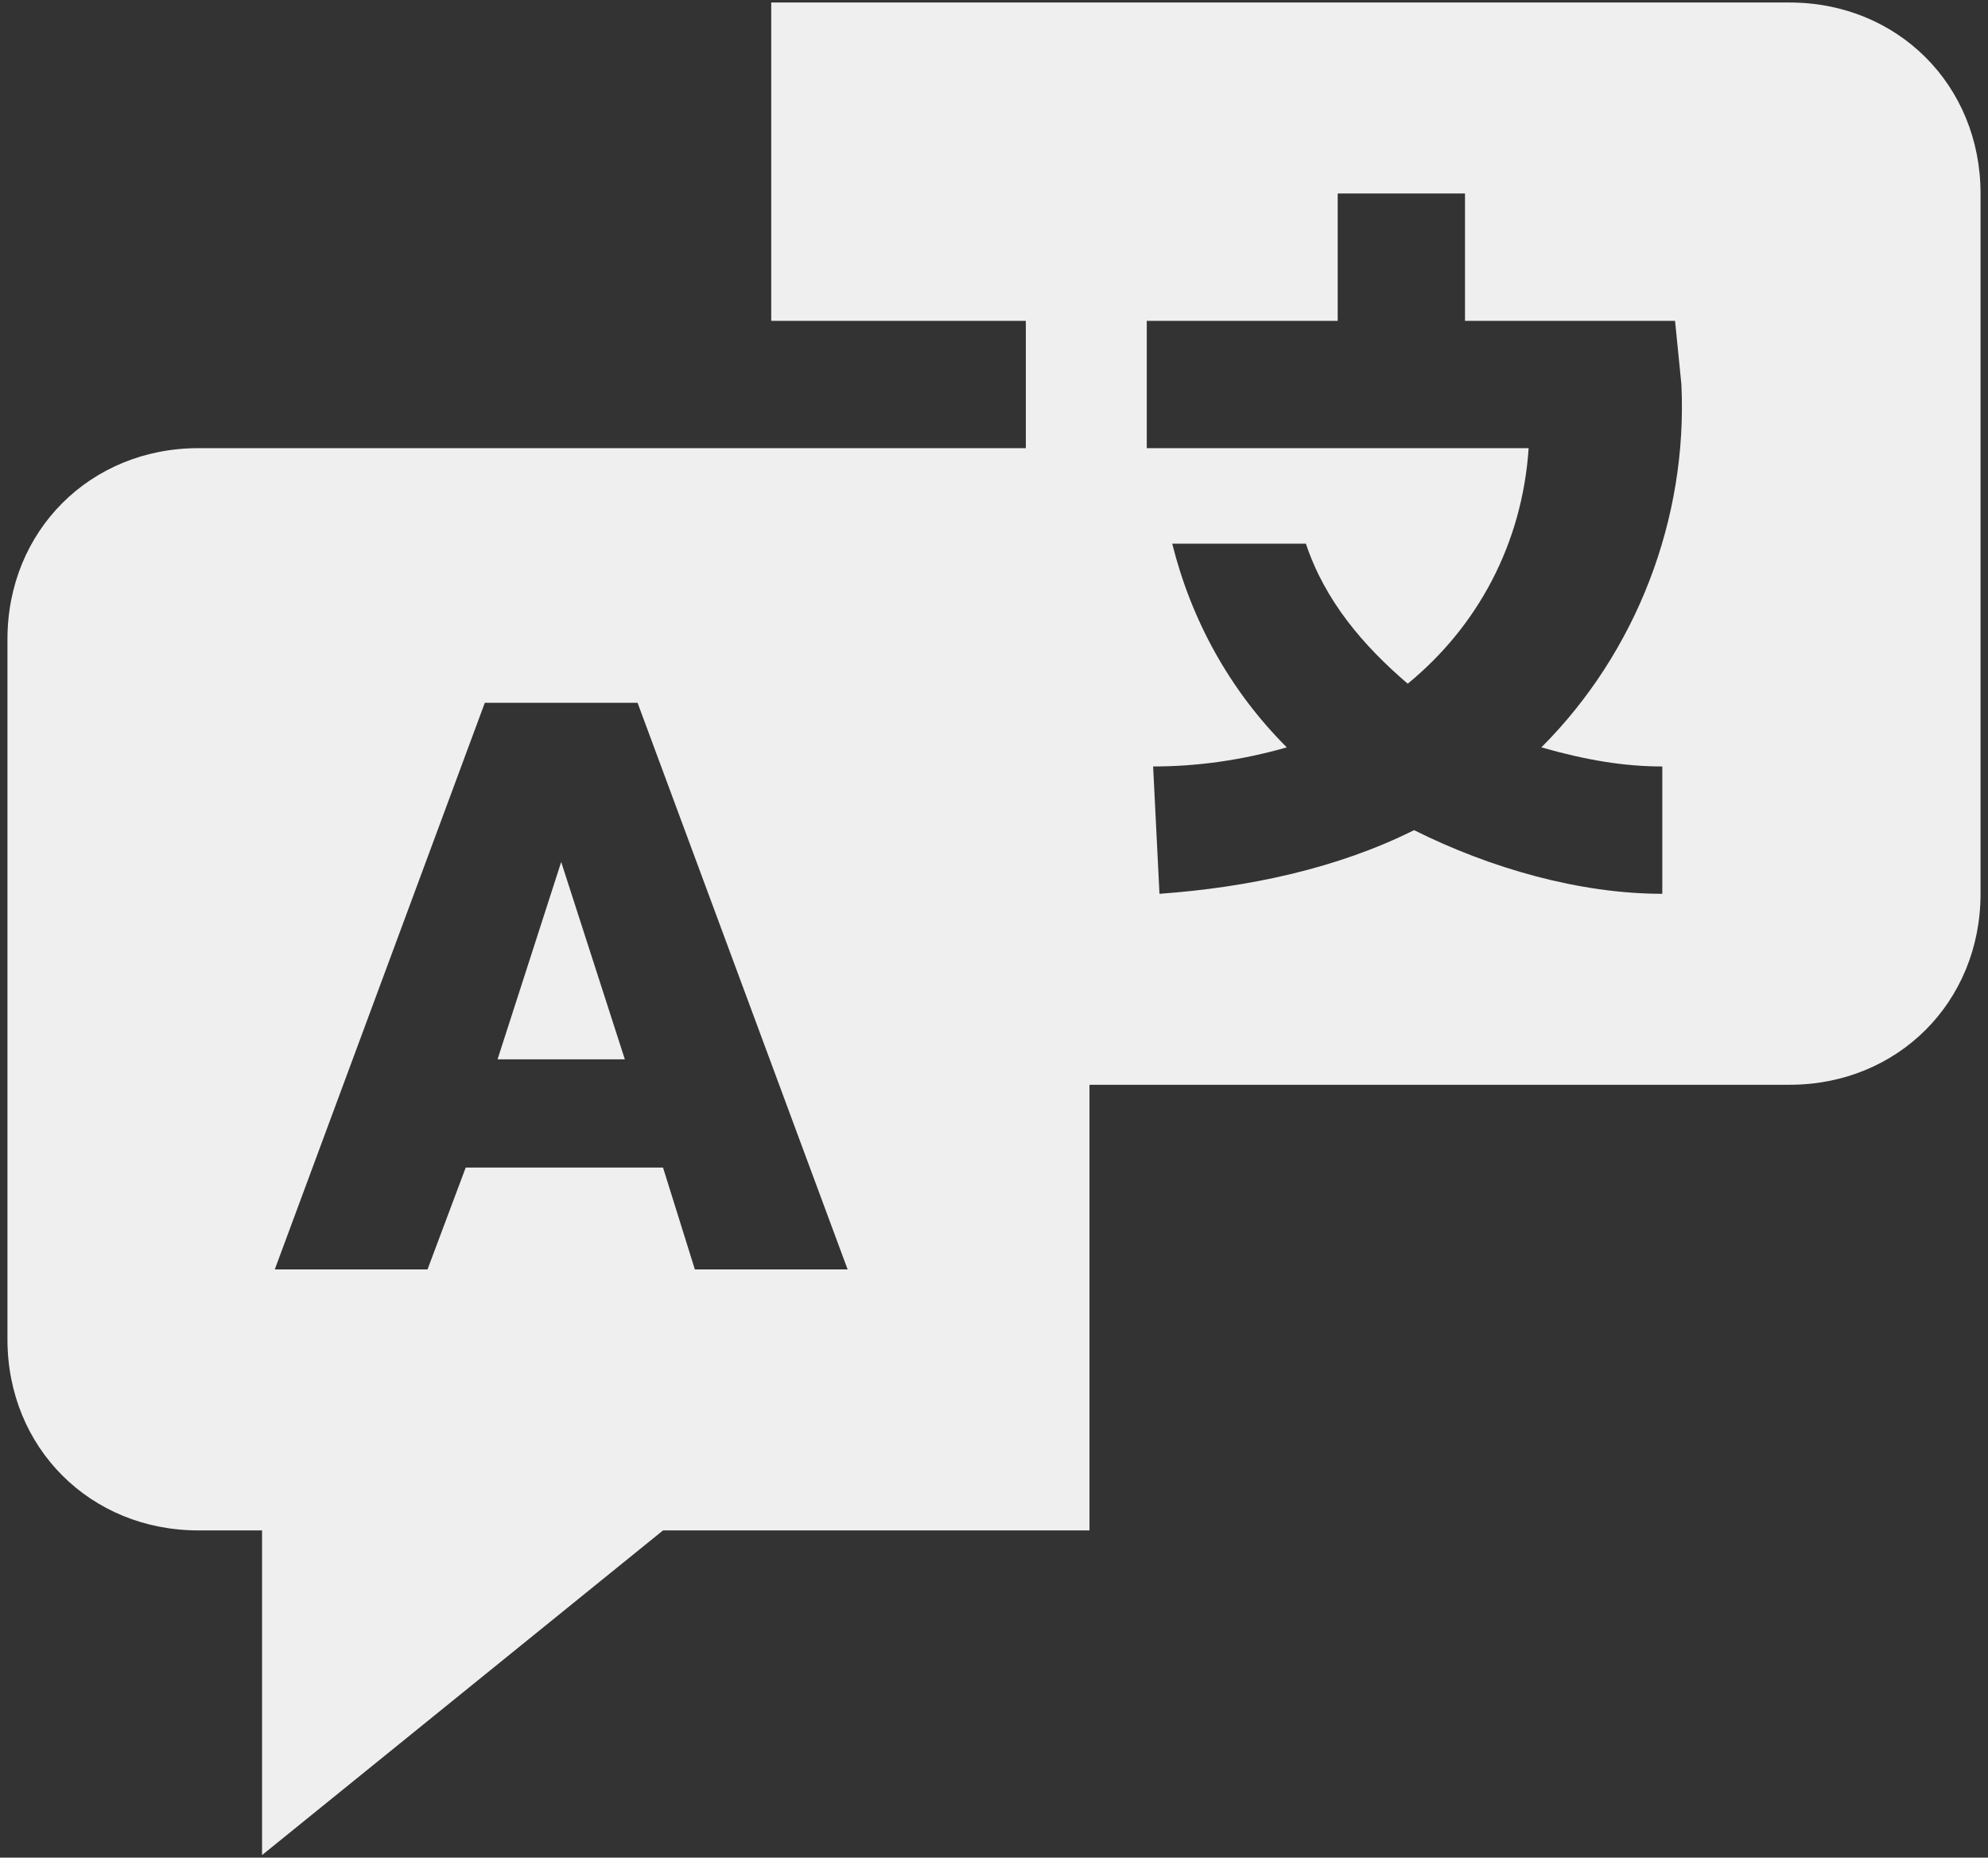 <svg width="76" height="71" viewBox="0 0 76 71" fill="none" xmlns="http://www.w3.org/2000/svg">
<rect x="0" y="0" width="76" height="71" fill="#333333" stroke="none"/>
<g clip-path="url(#clip0_16_1501)">
<path d="M21.454 32.945L19.021 40.488H23.887L21.454 32.945Z" fill="#EFEFEF"/>
<path d="M68.415 0.096H29.484V12.263H39.217V17.129H7.585C3.448 17.129 0.285 20.292 0.285 24.429V51.194C0.285 55.331 3.448 58.494 7.585 58.494H10.018V70.903L25.347 58.494H41.65V41.461H68.415C72.552 41.461 75.715 38.298 75.715 34.162V7.396C75.715 3.26 72.552 0.096 68.415 0.096ZM26.564 48.518L25.347 44.625H17.804L16.344 48.518H10.505L18.534 26.862H24.374L32.404 48.518H26.564ZM63.549 29.295V34.162C60.386 34.162 56.979 33.188 54.059 31.729C51.139 33.188 47.733 33.918 44.326 34.162L44.083 29.295C45.786 29.295 47.49 29.052 49.193 28.565C47.003 26.375 45.543 23.699 44.813 20.779H49.923C50.653 22.969 52.113 24.672 53.816 26.132C56.492 23.942 58.196 20.779 58.439 17.129H43.84V12.263H51.139V7.396H56.006V12.263H64.036L64.279 14.696C64.522 19.806 62.576 24.916 58.926 28.565C60.629 29.052 62.089 29.295 63.549 29.295Z" fill="#EFEFEF"/>
</g>
<defs>
<clipPath id="clip0_16_1501">
<rect width="75.43" height="70.807" fill="white" transform="translate(0.285 0.096)"/>
</clipPath>
</defs>
</svg>
